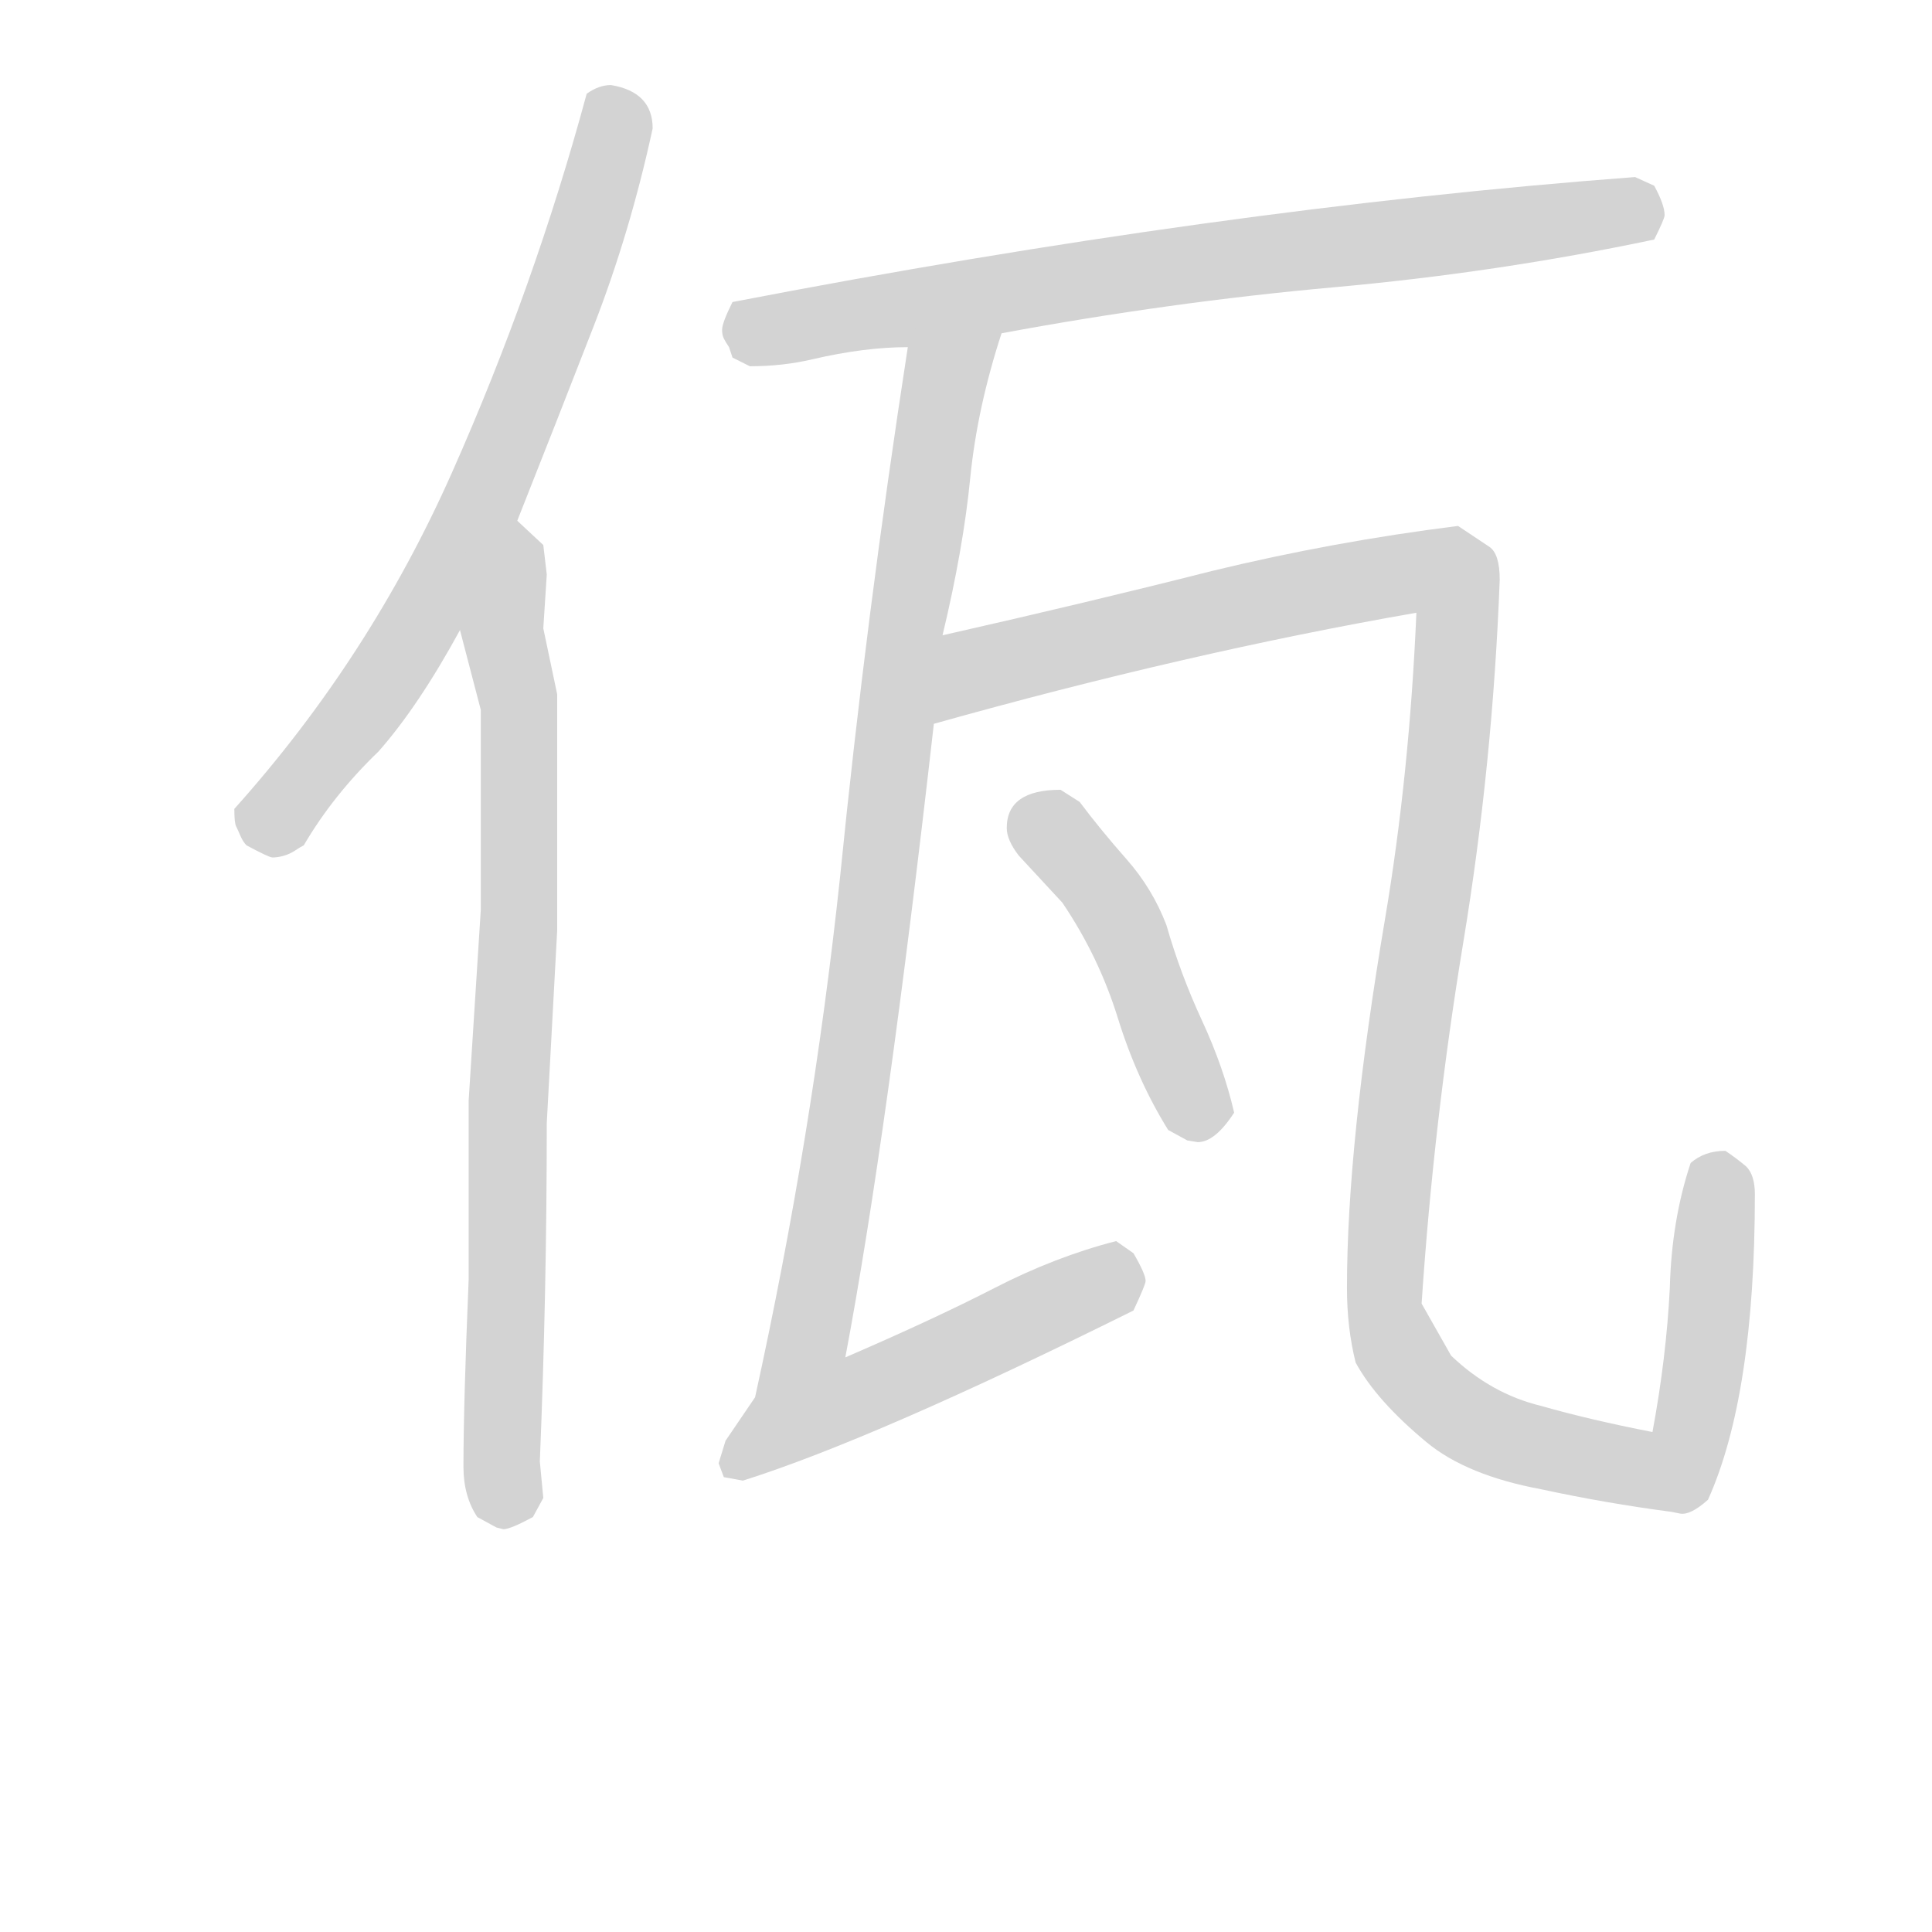 <svg version="1.1" viewBox="0 0 1024 1024" xmlns="http://www.w3.org/2000/svg">
  <!-- <g stroke="lightgray" stroke-width="4"
     transform="scale(4, 4)">
    <line x1="0" y1="0" x2="256" y2="0"></line>
    <line x1="0" y1="0" x2="0" y2="256"></line>
    <line x1="256" y1="0" x2="256" y2="256"></line>
    <line x1="0" y1="256" x2="256" y2="256"></line>
  </g>        -->
  <g transform="scale(0.92, -0.92) translate(60, -830)">
    <style type="text/css">
      
        @keyframes keyframes0 {
          from {
            stroke: black;
            stroke-dashoffset: 723;
            stroke-width: 128;
          }
          70% {
            animation-timing-function: step-end;
            stroke: black;
            stroke-dashoffset: 0;
            stroke-width: 128;
          }
          to {
            stroke: black;
            stroke-width: 151;
          }
        }
        #make-me-a-hanzi-animation-0 {
          animation: keyframes0 0.838s both;
          animation-delay: 0s;
          animation-timing-function: linear;
        }
      
        @keyframes keyframes1 {
          from {
            stroke: black;
            stroke-dashoffset: 823;
            stroke-width: 128;
          }
          73% {
            animation-timing-function: step-end;
            stroke: black;
            stroke-dashoffset: 0;
            stroke-width: 128;
          }
          to {
            stroke: black;
            stroke-width: 151;
          }
        }
        #make-me-a-hanzi-animation-1 {
          animation: keyframes1 0.92s both;
          animation-delay: 0.838s;
          animation-timing-function: linear;
        }
      
        @keyframes keyframes2 {
          from {
            stroke: black;
            stroke-dashoffset: 775;
            stroke-width: 128;
          }
          72% {
            animation-timing-function: step-end;
            stroke: black;
            stroke-dashoffset: 0;
            stroke-width: 128;
          }
          to {
            stroke: black;
            stroke-width: 151;
          }
        }
        #make-me-a-hanzi-animation-2 {
          animation: keyframes2 0.881s both;
          animation-delay: 1.758s;
          animation-timing-function: linear;
        }
      
        @keyframes keyframes3 {
          from {
            stroke: black;
            stroke-dashoffset: 1080;
            stroke-width: 128;
          }
          78% {
            animation-timing-function: step-end;
            stroke: black;
            stroke-dashoffset: 0;
            stroke-width: 128;
          }
          to {
            stroke: black;
            stroke-width: 151;
          }
        }
        #make-me-a-hanzi-animation-3 {
          animation: keyframes3 1.129s both;
          animation-delay: 2.639s;
          animation-timing-function: linear;
        }
      
        @keyframes keyframes4 {
          from {
            stroke: black;
            stroke-dashoffset: 1366;
            stroke-width: 128;
          }
          82% {
            animation-timing-function: step-end;
            stroke: black;
            stroke-dashoffset: 0;
            stroke-width: 128;
          }
          to {
            stroke: black;
            stroke-width: 151;
          }
        }
        #make-me-a-hanzi-animation-4 {
          animation: keyframes4 1.362s both;
          animation-delay: 3.768s;
          animation-timing-function: linear;
        }
      
        @keyframes keyframes5 {
          from {
            stroke: black;
            stroke-dashoffset: 448;
            stroke-width: 128;
          }
          59% {
            animation-timing-function: step-end;
            stroke: black;
            stroke-dashoffset: 0;
            stroke-width: 128;
          }
          to {
            stroke: black;
            stroke-width: 151;
          }
        }
        #make-me-a-hanzi-animation-5 {
          animation: keyframes5 0.615s both;
          animation-delay: 5.129s;
          animation-timing-function: linear;
        }
      
    </style>
    
      <path d="M 238 530 Q 261 588 282 642 Q 303 696 316 756 Q 316 777 292 781 Q 285 781 278 776 Q 248 665 200.5 558 Q 153 451 75 364 Q 75 356 76 354 Q 77 352 78.5 348.5 Q 80 345 82 343 Q 95 336 97 336 Q 100 336 103.5 337 Q 107 338 110 340 Q 113 342 115 343 Q 132 372 158 397 Q 181 423 205 467 L 238 530 Z" fill="lightgray"></path>
    
      <path d="M 230 -51 Q 234 -51 247 -44 L 253 -33 L 251 -12 Q 255 85 255 183 L 261 294 L 261 430 L 253 468 L 255 499 L 253 516 L 238 530 C 216 550 197 496 205 467 L 217 421 L 217 306 L 210 196 L 210 93 Q 207 21 207 -15 Q 207 -32 215 -44 L 226 -50 L 230 -51 Z" fill="lightgray"></path>
    
      <path d="M 517 638 Q 614 656 708.5 664.5 Q 803 673 893 692 Q 899 704 899 706 Q 899 712 893 723 L 882 728 Q 642 710 362 656 Q 356 644 356 640 Q 356 637 357 635 Q 358 633 360 630 L 362 624 L 372 619 Q 391 619 408 623 Q 438 630 463 630 L 517 638 Z" fill="lightgray"></path>
    
      <path d="M 368 -23 Q 444 1 593 75 Q 600 90 600 92 Q 600 96 593 108 L 583 115 Q 548 106 513 88 Q 478 70 427 48 Q 451 175 478 413 L 483 464 Q 495 514 499 555 Q 503 595 517 638 C 525 667 468 660 463 630 Q 439 475 424 325 Q 408 175 375 25 L 358 0 L 354 -13 L 357 -21 L 368 -23 Z" fill="lightgray"></path>
    
      <path d="M 478 413 Q 624 454 756 477 Q 752 384 738 301 Q 716 171 716 88 Q 716 65 721 45 Q 733 23 762 -1 Q 785 -20 828 -28 Q 865 -36 903 -41 L 908 -42 Q 914 -43 924 -34 Q 951 26 951 142 Q 951 153 946 158 Q 940 163 934 167 Q 922 167 914 160 Q 903 127 902 88 Q 900 48 892 5 Q 856 12 828 20 Q 799 27 776 49 L 759 79 Q 766 184 783 287 Q 800 390 804 496 Q 804 511 798 515 L 780 527 Q 708 518 638 501 Q 567 483 483 464 C 454 457 449 405 478 413 Z" fill="lightgray"></path>
    
      <path d="M 630 172 Q 640 172 651 189 Q 645 215 632.5 242 Q 620 269 612 297 Q 604 318 589 335 Q 574 352 562 368 L 551 375 Q 520 375 520 353 Q 520 346 527 337 L 552 310 Q 573 279 584 243.5 Q 595 208 613 179 L 624 173 L 630 172 Z" fill="lightgray"></path>
    
    
      <clipPath id="make-me-a-hanzi-clip-0">
        <path d="M 238 530 Q 261 588 282 642 Q 303 696 316 756 Q 316 777 292 781 Q 285 781 278 776 Q 248 665 200.5 558 Q 153 451 75 364 Q 75 356 76 354 Q 77 352 78.5 348.5 Q 80 345 82 343 Q 95 336 97 336 Q 100 336 103.5 337 Q 107 338 110 340 Q 113 342 115 343 Q 132 372 158 397 Q 181 423 205 467 L 238 530 Z"></path>
      </clipPath>
      <path clip-path="url(#make-me-a-hanzi-clip-0)" d="M 290 765 L 295 758 L 274 683 L 215 534 L 159 435 L 106 369 L 99 348" fill="none" id="make-me-a-hanzi-animation-0" stroke-dasharray="595 1190" stroke-linecap="round"></path>
    
      <clipPath id="make-me-a-hanzi-clip-1">
        <path d="M 230 -51 Q 234 -51 247 -44 L 253 -33 L 251 -12 Q 255 85 255 183 L 261 294 L 261 430 L 253 468 L 255 499 L 253 516 L 238 530 C 216 550 197 496 205 467 L 217 421 L 217 306 L 210 196 L 210 93 Q 207 21 207 -15 Q 207 -32 215 -44 L 226 -50 L 230 -51 Z"></path>
      </clipPath>
      <path clip-path="url(#make-me-a-hanzi-clip-1)" d="M 238 522 L 242 510 L 230 464 L 240 422 L 240 332 L 232 189 L 230 -41" fill="none" id="make-me-a-hanzi-animation-1" stroke-dasharray="695 1390" stroke-linecap="round"></path>
    
      <clipPath id="make-me-a-hanzi-clip-2">
        <path d="M 517 638 Q 614 656 708.5 664.5 Q 803 673 893 692 Q 899 704 899 706 Q 899 712 893 723 L 882 728 Q 642 710 362 656 Q 356 644 356 640 Q 356 637 357 635 Q 358 633 360 630 L 362 624 L 372 619 Q 391 619 408 623 Q 438 630 463 630 L 517 638 Z"></path>
      </clipPath>
      <path clip-path="url(#make-me-a-hanzi-clip-2)" d="M 372 631 L 408 645 L 619 678 L 876 709 L 883 705" fill="none" id="make-me-a-hanzi-animation-2" stroke-dasharray="647 1294" stroke-linecap="round"></path>
    
      <clipPath id="make-me-a-hanzi-clip-3">
        <path d="M 368 -23 Q 444 1 593 75 Q 600 90 600 92 Q 600 96 593 108 L 583 115 Q 548 106 513 88 Q 478 70 427 48 Q 451 175 478 413 L 483 464 Q 495 514 499 555 Q 503 595 517 638 C 525 667 468 660 463 630 Q 439 475 424 325 Q 408 175 375 25 L 358 0 L 354 -13 L 357 -21 L 368 -23 Z"></path>
      </clipPath>
      <path clip-path="url(#make-me-a-hanzi-clip-3)" d="M 511 632 L 482 603 L 439 261 L 403 44 L 407 24 L 433 25 L 578 92 L 590 92" fill="none" id="make-me-a-hanzi-animation-3" stroke-dasharray="952 1904" stroke-linecap="round"></path>
    
      <clipPath id="make-me-a-hanzi-clip-4">
        <path d="M 478 413 Q 624 454 756 477 Q 752 384 738 301 Q 716 171 716 88 Q 716 65 721 45 Q 733 23 762 -1 Q 785 -20 828 -28 Q 865 -36 903 -41 L 908 -42 Q 914 -43 924 -34 Q 951 26 951 142 Q 951 153 946 158 Q 940 163 934 167 Q 922 167 914 160 Q 903 127 902 88 Q 900 48 892 5 Q 856 12 828 20 Q 799 27 776 49 L 759 79 Q 766 184 783 287 Q 800 390 804 496 Q 804 511 798 515 L 780 527 Q 708 518 638 501 Q 567 483 483 464 C 454 457 449 405 478 413 Z"></path>
      </clipPath>
      <path clip-path="url(#make-me-a-hanzi-clip-4)" d="M 485 419 L 504 445 L 720 495 L 773 499 L 780 474 L 775 400 L 743 173 L 737 81 L 743 57 L 759 32 L 789 9 L 854 -11 L 905 -16 L 916 11 L 931 151" fill="none" id="make-me-a-hanzi-animation-4" stroke-dasharray="1238 2476" stroke-linecap="round"></path>
    
      <clipPath id="make-me-a-hanzi-clip-5">
        <path d="M 630 172 Q 640 172 651 189 Q 645 215 632.5 242 Q 620 269 612 297 Q 604 318 589 335 Q 574 352 562 368 L 551 375 Q 520 375 520 353 Q 520 346 527 337 L 552 310 Q 573 279 584 243.5 Q 595 208 613 179 L 624 173 L 630 172 Z"></path>
      </clipPath>
      <path clip-path="url(#make-me-a-hanzi-clip-5)" d="M 539 354 L 568 327 L 589 295 L 622 207 L 635 192" fill="none" id="make-me-a-hanzi-animation-5" stroke-dasharray="320 640" stroke-linecap="round"></path>
    
  </g>
</svg>
